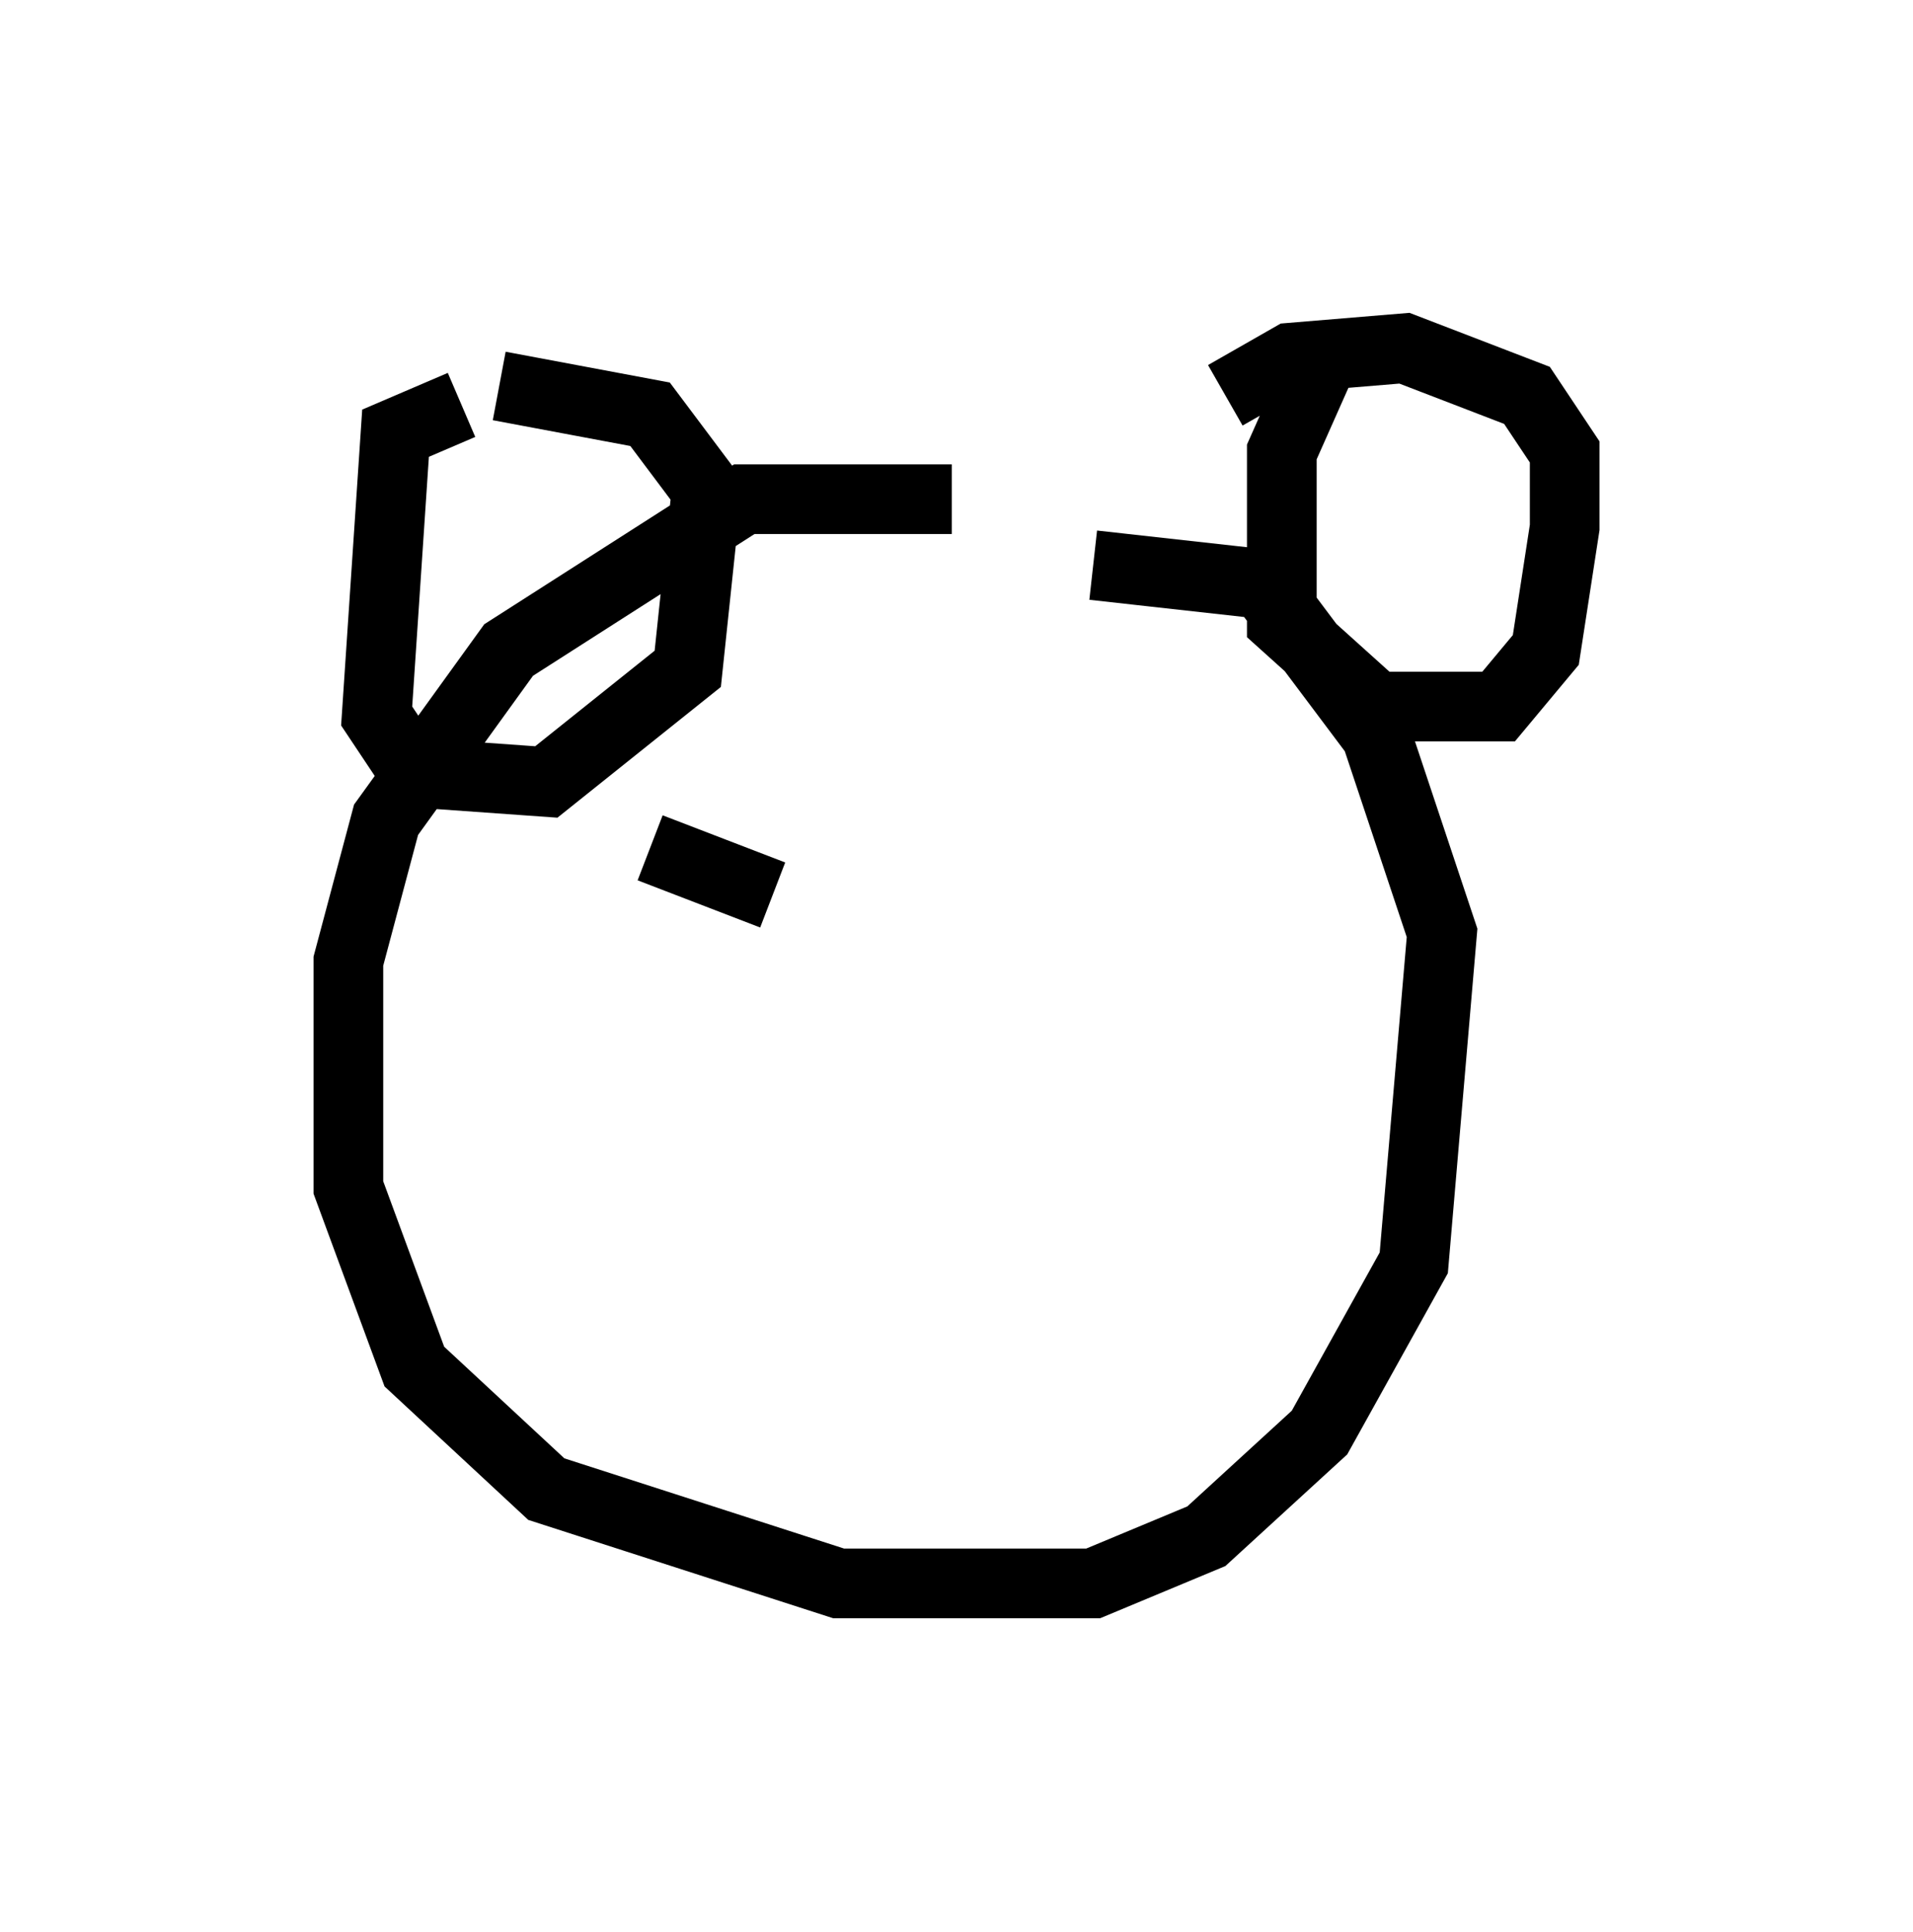 <?xml version="1.0" encoding="utf-8" ?>
<svg baseProfile="full" height="27.726" version="1.1" width="27.456" xmlns="http://www.w3.org/2000/svg" xmlns:ev="http://www.w3.org/2001/xml-events" xmlns:xlink="http://www.w3.org/1999/xlink"><defs /><rect fill="white" height="27.726" width="27.456" x="0" y="0" /><path d="M18.261, 8.248 m-4.601, -1.083 l-2.977, 0.0 -3.383, 2.165 l-1.759, 2.436 -0.541, 2.03 l0.0, 3.248 0.947, 2.571 l1.894, 1.759 4.195, 1.353 l3.654, 0.0 1.624, -0.677 l1.624, -1.488 1.353, -2.436 l0.406, -4.736 -0.947, -2.842 l-1.624, -2.165 -2.436, -0.271 m-9.066, -2.3 l-0.947, 0.406 -0.271, 4.059 l0.541, 0.812 1.894, 0.135 l2.03, -1.624 0.271, -2.571 l-0.812, -1.083 -2.165, -0.406 m11.773, -0.271 l-0.541, 1.218 0.0, 2.436 l1.353, 1.218 1.759, 0.0 l0.677, -0.812 0.271, -1.759 l0.0, -1.083 -0.541, -0.812 l-1.759, -0.677 -1.624, 0.135 l-0.947, 0.541 m-6.225, 7.578 l0.0, 0.0 m3.518, -0.677 l0.0, 0.0 m-5.548, -0.406 l1.759, 0.677 m1.083, 3.789 l0.0, 0.0 m3.248, -3.654 " fill="none" stroke="black" stroke-width="1" /></svg>